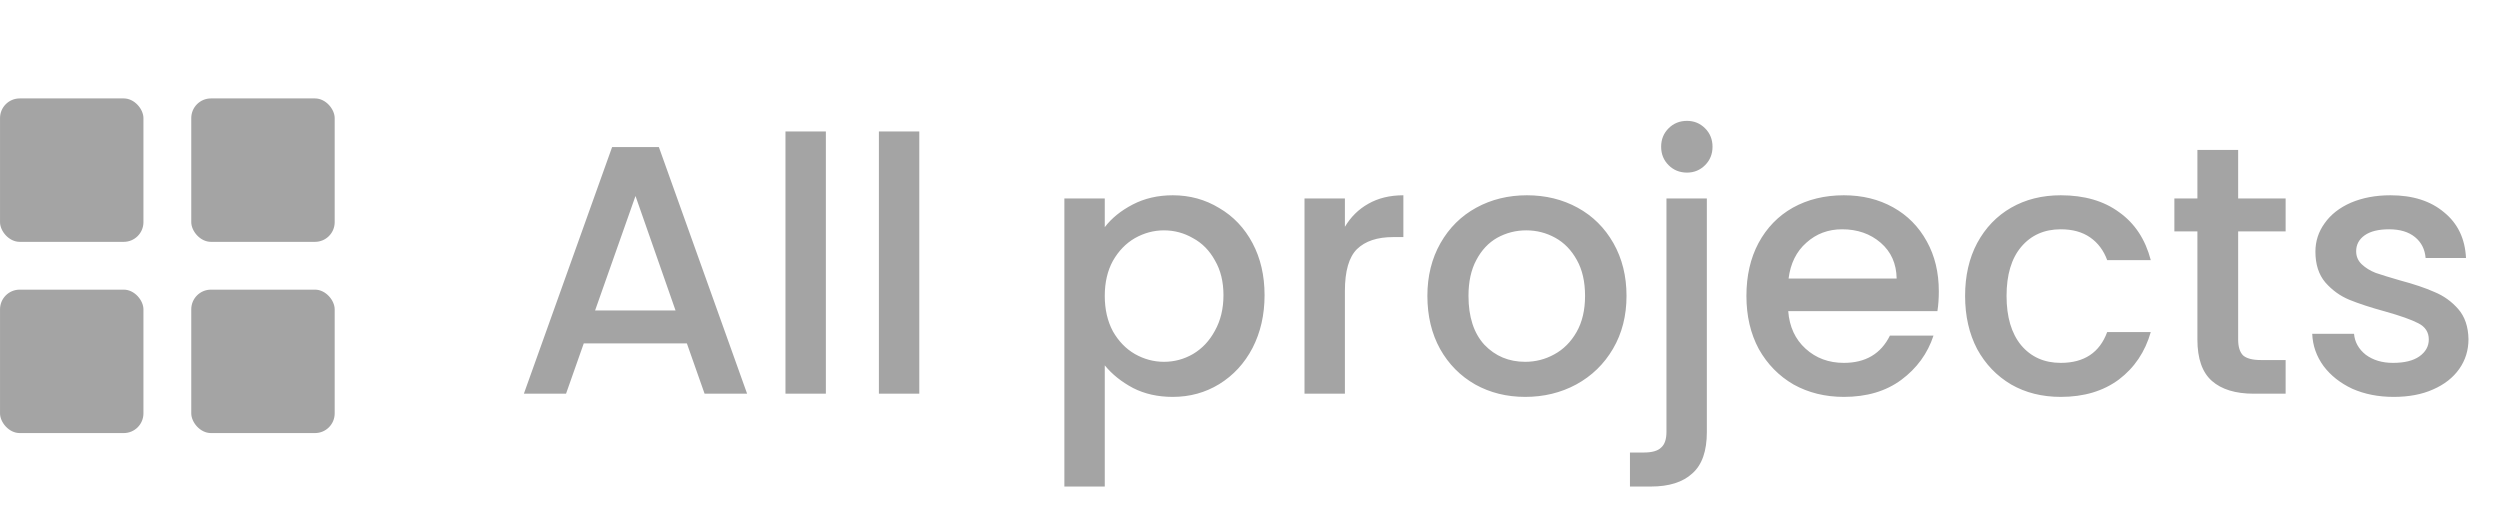 <svg width="127" height="27" viewBox="0 0 127 27" fill="none" xmlns="http://www.w3.org/2000/svg">
<path d="M34.893 17.444H29.655L28.755 20H26.613L31.095 7.472H33.471L37.953 20L35.793 20L34.893 17.444ZM34.317 15.77L32.283 9.956L30.231 15.77L34.317 15.77ZM41.954 6.68V20H39.902V6.68H41.954ZM46.7 6.68V20H44.648V6.68H46.7ZM56.122 11.54C56.47 11.084 56.944 10.7 57.544 10.388C58.144 10.076 58.822 9.92 59.578 9.92C60.442 9.92 61.228 10.136 61.936 10.568C62.656 10.988 63.22 11.582 63.628 12.35C64.036 13.118 64.24 14 64.24 14.996C64.24 15.992 64.036 16.886 63.628 17.678C63.22 18.458 62.656 19.07 61.936 19.514C61.228 19.946 60.442 20.162 59.578 20.162C58.822 20.162 58.15 20.012 57.562 19.712C56.974 19.4 56.494 19.016 56.122 18.56V24.716H54.07V10.082H56.122V11.54ZM62.152 14.996C62.152 14.312 62.008 13.724 61.72 13.232C61.444 12.728 61.072 12.35 60.604 12.098C60.148 11.834 59.656 11.702 59.128 11.702C58.612 11.702 58.12 11.834 57.652 12.098C57.196 12.362 56.824 12.746 56.536 13.25C56.26 13.754 56.122 14.348 56.122 15.032C56.122 15.716 56.26 16.316 56.536 16.832C56.824 17.336 57.196 17.72 57.652 17.984C58.12 18.248 58.612 18.38 59.128 18.38C59.656 18.38 60.148 18.248 60.604 17.984C61.072 17.708 61.444 17.312 61.72 16.796C62.008 16.28 62.152 15.68 62.152 14.996ZM68.321 11.522C68.621 11.018 69.017 10.628 69.509 10.352C70.013 10.064 70.607 9.92 71.291 9.92V12.044H70.769C69.965 12.044 69.353 12.248 68.933 12.656C68.525 13.064 68.321 13.772 68.321 14.78V20H66.269V10.082H68.321V11.522ZM77.479 20.162C76.543 20.162 75.697 19.952 74.941 19.532C74.185 19.1 73.591 18.5 73.159 17.732C72.727 16.952 72.511 16.052 72.511 15.032C72.511 14.024 72.733 13.13 73.177 12.35C73.621 11.57 74.227 10.97 74.995 10.55C75.763 10.13 76.621 9.92 77.569 9.92C78.517 9.92 79.375 10.13 80.143 10.55C80.911 10.97 81.517 11.57 81.961 12.35C82.405 13.13 82.627 14.024 82.627 15.032C82.627 16.04 82.399 16.934 81.943 17.714C81.487 18.494 80.863 19.1 80.071 19.532C79.291 19.952 78.427 20.162 77.479 20.162ZM77.479 18.38C78.007 18.38 78.499 18.254 78.955 18.002C79.423 17.75 79.801 17.372 80.089 16.868C80.377 16.364 80.521 15.752 80.521 15.032C80.521 14.312 80.383 13.706 80.107 13.214C79.831 12.71 79.465 12.332 79.009 12.08C78.553 11.828 78.061 11.702 77.533 11.702C77.005 11.702 76.513 11.828 76.057 12.08C75.613 12.332 75.259 12.71 74.995 13.214C74.731 13.706 74.599 14.312 74.599 15.032C74.599 16.1 74.869 16.928 75.409 17.516C75.961 18.092 76.651 18.38 77.479 18.38ZM85.7 8.768C85.328 8.768 85.016 8.642 84.764 8.39C84.512 8.138 84.386 7.826 84.386 7.454C84.386 7.082 84.512 6.77 84.764 6.518C85.016 6.266 85.328 6.14 85.7 6.14C86.06 6.14 86.366 6.266 86.618 6.518C86.87 6.77 86.996 7.082 86.996 7.454C86.996 7.826 86.87 8.138 86.618 8.39C86.366 8.642 86.06 8.768 85.7 8.768ZM86.708 21.944C86.708 22.916 86.462 23.618 85.97 24.05C85.49 24.494 84.788 24.716 83.864 24.716H82.802V22.988H83.504C83.924 22.988 84.218 22.904 84.386 22.736C84.566 22.58 84.656 22.316 84.656 21.944V10.082H86.708V21.944ZM98.492 14.798C98.492 15.17 98.468 15.506 98.42 15.806L90.842 15.806C90.902 16.598 91.196 17.234 91.724 17.714C92.252 18.194 92.9 18.434 93.668 18.434C94.772 18.434 95.552 17.972 96.008 17.048H98.222C97.922 17.96 97.376 18.71 96.584 19.298C95.804 19.874 94.832 20.162 93.668 20.162C92.72 20.162 91.868 19.952 91.112 19.532C90.368 19.1 89.78 18.5 89.348 17.732C88.928 16.952 88.718 16.052 88.718 15.032C88.718 14.012 88.922 13.118 89.33 12.35C89.75 11.57 90.332 10.97 91.076 10.55C91.832 10.13 92.696 9.92 93.668 9.92C94.604 9.92 95.438 10.124 96.17 10.532C96.902 10.94 97.472 11.516 97.88 12.26C98.288 12.992 98.492 13.838 98.492 14.798ZM96.35 14.15C96.338 13.394 96.068 12.788 95.54 12.332C95.012 11.876 94.358 11.648 93.578 11.648C92.87 11.648 92.264 11.876 91.76 12.332C91.256 12.776 90.956 13.382 90.86 14.15L96.35 14.15ZM99.827 15.032C99.827 14.012 100.031 13.118 100.439 12.35C100.859 11.57 101.435 10.97 102.167 10.55C102.899 10.13 103.739 9.92 104.687 9.92C105.887 9.92 106.877 10.208 107.657 10.784C108.449 11.348 108.983 12.158 109.259 13.214H107.045C106.865 12.722 106.577 12.338 106.181 12.062C105.785 11.786 105.287 11.648 104.687 11.648C103.847 11.648 103.175 11.948 102.671 12.548C102.179 13.136 101.933 13.964 101.933 15.032C101.933 16.1 102.179 16.934 102.671 17.534C103.175 18.134 103.847 18.434 104.687 18.434C105.875 18.434 106.661 17.912 107.045 16.868H109.259C108.971 17.876 108.431 18.68 107.639 19.28C106.847 19.868 105.863 20.162 104.687 20.162C103.739 20.162 102.899 19.952 102.167 19.532C101.435 19.1 100.859 18.5 100.439 17.732C100.031 16.952 99.827 16.052 99.827 15.032ZM113.698 11.756V17.246C113.698 17.618 113.782 17.888 113.95 18.056C114.13 18.212 114.43 18.29 114.85 18.29H116.11V20H114.49C113.566 20 112.858 19.784 112.366 19.352C111.874 18.92 111.628 18.218 111.628 17.246V11.756H110.458V10.082H111.628V7.616L113.698 7.616V10.082H116.11V11.756H113.698ZM121.601 20.162C120.821 20.162 120.119 20.024 119.495 19.748C118.883 19.46 118.397 19.076 118.037 18.596C117.677 18.104 117.485 17.558 117.461 16.958H119.585C119.621 17.378 119.819 17.732 120.179 18.02C120.551 18.296 121.013 18.434 121.565 18.434C122.141 18.434 122.585 18.326 122.897 18.11C123.221 17.882 123.383 17.594 123.383 17.246C123.383 16.874 123.203 16.598 122.843 16.418C122.495 16.238 121.937 16.04 121.169 15.824C120.425 15.62 119.819 15.422 119.351 15.23C118.883 15.038 118.475 14.744 118.127 14.348C117.791 13.952 117.623 13.43 117.623 12.782C117.623 12.254 117.779 11.774 118.091 11.342C118.403 10.898 118.847 10.55 119.423 10.298C120.011 10.046 120.683 9.92 121.439 9.92C122.567 9.92 123.473 10.208 124.157 10.784C124.853 11.348 125.225 12.122 125.273 13.106H123.221C123.185 12.662 123.005 12.308 122.681 12.044C122.357 11.78 121.919 11.648 121.367 11.648C120.827 11.648 120.413 11.75 120.125 11.954C119.837 12.158 119.693 12.428 119.693 12.764C119.693 13.028 119.789 13.25 119.981 13.43C120.173 13.61 120.407 13.754 120.683 13.862C120.959 13.958 121.367 14.084 121.907 14.24C122.627 14.432 123.215 14.63 123.671 14.834C124.139 15.026 124.541 15.314 124.877 15.698C125.213 16.082 125.387 16.592 125.399 17.228C125.399 17.792 125.243 18.296 124.931 18.74C124.619 19.184 124.175 19.532 123.599 19.784C123.035 20.036 122.369 20.162 121.601 20.162Z" fill="#A4A4A4"/>
<rect x="0.001" y="5" width="7.286" height="7.286" rx="1" fill="#A4A4A4"/>
<rect x="9.716" y="5" width="7.286" height="7.286" rx="1" fill="#A4A4A4"/>
<rect x="9.716" y="14.714" width="7.286" height="7.286" rx="1" fill="#A4A4A4"/>
<rect x="0.001" y="14.714" width="7.286" height="7.286" rx="1" fill="#A4A4A4"/>
</svg>
